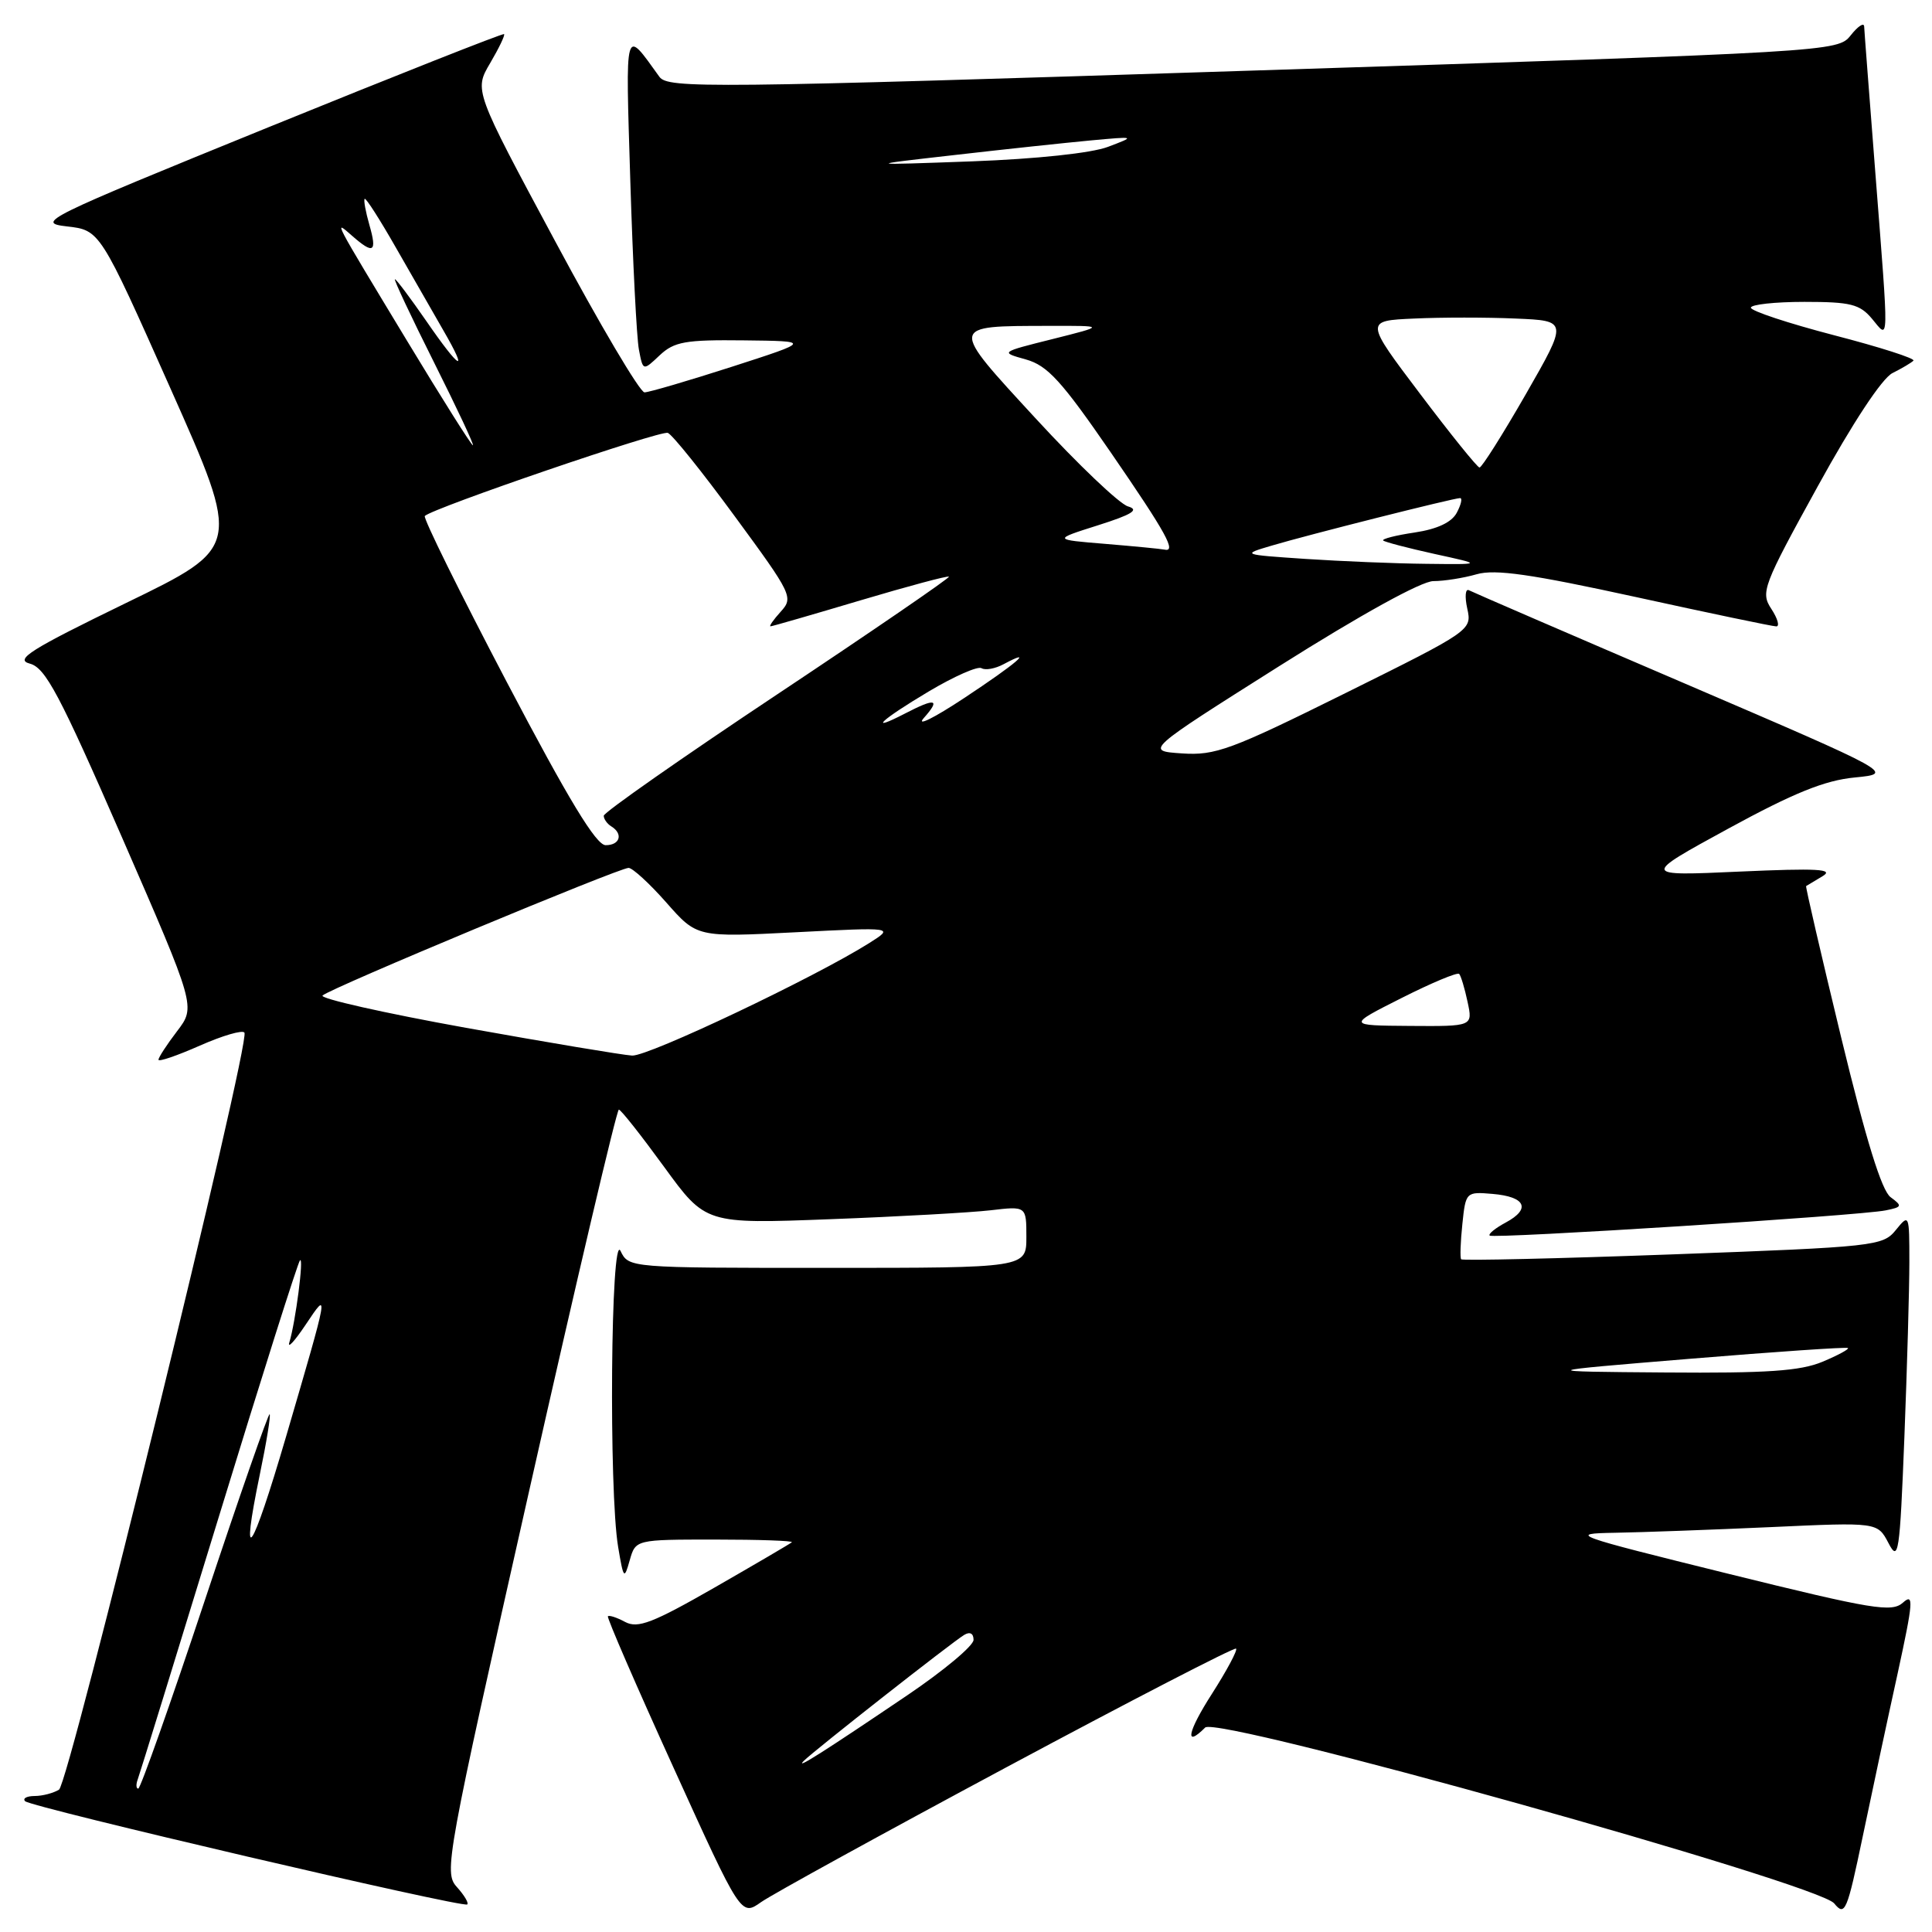 <?xml version="1.0" encoding="UTF-8" standalone="no"?>
<!DOCTYPE svg PUBLIC "-//W3C//DTD SVG 1.1//EN" "http://www.w3.org/Graphics/SVG/1.1/DTD/svg11.dtd" >
<svg xmlns="http://www.w3.org/2000/svg" xmlns:xlink="http://www.w3.org/1999/xlink" version="1.1" viewBox="0 0 256 256">
 <g >
 <path fill="currentColor"
d=" M 133.45 234.12 C 149.93 225.29 163.58 218.24 163.79 218.45 C 164.00 218.66 162.56 221.35 160.60 224.42 C 157.35 229.48 156.91 231.69 159.69 228.91 C 161.28 227.32 240.90 249.58 243.04 252.21 C 244.47 253.96 244.74 253.31 246.83 243.30 C 248.07 237.36 250.15 227.63 251.46 221.68 C 253.51 212.26 253.61 211.05 252.16 212.35 C 250.68 213.68 248.23 213.28 229.00 208.53 C 208.26 203.40 207.73 203.21 214.00 203.10 C 217.57 203.04 226.86 202.70 234.64 202.35 C 248.78 201.70 248.78 201.70 250.23 204.46 C 251.56 207.02 251.73 205.93 252.34 190.46 C 252.70 181.23 253.00 170.78 253.00 167.23 C 253.00 160.88 252.97 160.81 251.21 162.98 C 249.49 165.11 248.47 165.22 221.66 166.21 C 206.39 166.77 193.77 167.06 193.61 166.86 C 193.45 166.66 193.52 164.56 193.77 162.20 C 194.21 157.94 194.26 157.90 197.78 158.20 C 202.15 158.57 202.89 160.18 199.52 161.99 C 198.14 162.73 197.18 163.51 197.39 163.72 C 197.84 164.17 246.43 161.09 249.87 160.38 C 252.05 159.94 252.10 159.80 250.51 158.63 C 249.33 157.77 247.25 151.03 243.96 137.45 C 241.31 126.49 239.22 117.47 239.32 117.41 C 239.42 117.35 240.40 116.76 241.50 116.10 C 243.09 115.15 240.82 115.03 230.50 115.49 C 217.50 116.08 217.50 116.08 229.00 109.80 C 237.67 105.07 241.79 103.40 245.77 103.02 C 251.03 102.50 251.03 102.50 223.27 90.58 C 207.99 84.03 195.11 78.46 194.64 78.21 C 194.17 77.96 194.07 79.05 194.42 80.64 C 195.05 83.50 194.95 83.57 178.28 91.84 C 163.08 99.38 161.04 100.13 156.61 99.83 C 151.72 99.50 151.72 99.50 169.53 88.25 C 180.35 81.42 188.36 77.00 189.93 77.00 C 191.35 77.00 193.94 76.59 195.67 76.09 C 198.12 75.39 202.89 76.08 216.67 79.09 C 226.48 81.24 234.89 83.00 235.37 83.00 C 235.84 83.00 235.55 81.96 234.71 80.68 C 233.27 78.49 233.58 77.66 240.85 64.46 C 245.49 56.02 249.39 50.11 250.77 49.43 C 252.01 48.81 253.26 48.07 253.54 47.79 C 253.82 47.51 249.09 45.99 243.02 44.42 C 236.96 42.84 232.00 41.20 232.00 40.77 C 232.00 40.35 235.19 40.00 239.09 40.00 C 245.22 40.00 246.43 40.30 248.06 42.25 C 250.34 44.99 250.31 46.26 248.50 23.00 C 247.71 12.82 247.03 4.05 247.01 3.50 C 246.98 2.95 246.18 3.48 245.23 4.68 C 243.51 6.85 243.01 6.88 166.04 9.35 C 93.71 11.68 88.50 11.74 87.37 10.17 C 82.70 3.70 82.88 3.03 83.52 24.00 C 83.85 34.73 84.36 44.77 84.66 46.33 C 85.20 49.17 85.20 49.17 87.41 47.08 C 89.34 45.27 90.81 45.01 98.56 45.10 C 107.50 45.20 107.50 45.20 97.00 48.59 C 91.22 50.45 86.01 51.98 85.40 51.99 C 84.80 52.00 79.47 42.99 73.57 31.98 C 62.82 11.97 62.82 11.97 64.95 8.36 C 66.12 6.37 66.95 4.64 66.79 4.52 C 66.63 4.39 52.55 9.96 35.50 16.89 C 5.79 28.98 4.68 29.52 8.87 30.00 C 13.25 30.50 13.25 30.50 22.60 51.50 C 31.95 72.50 31.95 72.50 16.72 79.89 C 4.03 86.06 1.91 87.39 3.94 87.93 C 6.02 88.47 7.87 91.95 16.17 110.97 C 25.94 133.39 25.94 133.39 23.47 136.63 C 22.11 138.41 21.00 140.12 21.00 140.42 C 21.00 140.73 23.47 139.88 26.48 138.55 C 29.49 137.22 32.16 136.44 32.39 136.83 C 33.20 138.14 9.15 236.29 7.82 237.14 C 7.09 237.59 5.64 237.98 4.58 237.98 C 3.53 237.99 2.97 238.30 3.33 238.67 C 4.14 239.47 61.33 252.83 61.91 252.35 C 62.14 252.16 61.51 251.12 60.53 250.03 C 58.80 248.12 59.11 246.39 70.12 197.53 C 76.38 169.74 81.72 147.01 82.00 147.03 C 82.28 147.04 84.97 150.46 88.00 154.62 C 93.50 162.18 93.50 162.18 110.00 161.55 C 119.08 161.21 128.64 160.67 131.25 160.37 C 136.00 159.81 136.00 159.81 136.00 163.91 C 136.00 168.00 136.00 168.00 109.65 168.00 C 83.32 168.00 83.31 168.00 82.22 165.75 C 80.93 163.07 80.65 197.55 81.91 205.00 C 82.62 209.23 82.71 209.34 83.44 206.75 C 84.22 204.00 84.22 204.00 94.78 204.00 C 100.58 204.00 105.15 204.16 104.92 204.36 C 104.69 204.56 100.08 207.26 94.68 210.36 C 86.48 215.06 84.52 215.81 82.84 214.92 C 81.73 214.32 80.70 213.99 80.55 214.17 C 80.40 214.35 84.31 223.37 89.24 234.21 C 98.19 253.92 98.19 253.92 100.85 252.04 C 102.31 251.01 116.98 242.95 133.45 234.12 Z  M 18.26 235.75 C 18.52 235.06 23.34 219.43 28.99 201.00 C 34.63 182.57 39.47 167.28 39.75 167.00 C 40.29 166.46 39.16 175.19 38.34 177.88 C 38.07 178.77 39.05 177.70 40.52 175.50 C 43.62 170.86 43.62 170.83 37.91 190.34 C 33.32 205.99 31.77 208.23 34.43 195.36 C 35.31 191.14 35.89 187.56 35.73 187.39 C 35.57 187.23 31.70 198.33 27.14 212.05 C 22.58 225.77 18.61 237.00 18.32 237.00 C 18.03 237.00 18.00 236.44 18.26 235.75 Z  M 106.50 233.33 C 107.79 232.02 126.10 217.64 127.75 216.64 C 128.52 216.17 129.00 216.43 129.00 217.29 C 129.00 218.07 125.07 221.35 120.27 224.60 C 109.03 232.20 105.26 234.59 106.50 233.33 Z  M 224.00 180.04 C 235.28 179.11 244.66 178.47 244.86 178.62 C 245.06 178.76 243.54 179.58 241.49 180.44 C 238.55 181.67 234.11 181.97 220.63 181.86 C 203.50 181.73 203.50 181.73 224.00 180.04 Z  M 61.74 136.19 C 50.87 134.23 42.32 132.30 42.74 131.91 C 43.73 130.96 82.02 115.00 83.29 115.00 C 83.81 115.00 86.07 117.07 88.30 119.60 C 92.35 124.20 92.35 124.20 105.42 123.53 C 118.50 122.86 118.50 122.86 115.18 124.96 C 107.95 129.52 85.90 139.99 83.76 139.87 C 82.52 139.80 72.61 138.14 61.74 136.19 Z  M 185.72 132.24 C 189.68 130.24 193.12 128.80 193.35 129.05 C 193.58 129.30 194.08 130.96 194.46 132.75 C 195.16 136.00 195.16 136.00 186.83 135.94 C 178.50 135.88 178.50 135.88 185.72 132.24 Z  M 67.17 90.41 C 60.94 78.54 56.04 68.62 56.29 68.37 C 57.36 67.31 87.53 56.99 88.49 57.36 C 89.08 57.58 93.08 62.57 97.38 68.44 C 104.96 78.76 105.16 79.17 103.45 81.05 C 102.48 82.12 101.87 83.00 102.10 82.99 C 102.32 82.99 107.67 81.44 113.98 79.56 C 120.30 77.68 125.59 76.26 125.74 76.41 C 125.89 76.56 115.66 83.57 103.01 91.99 C 90.35 100.41 80.00 107.66 80.00 108.09 C 80.00 108.53 80.45 109.16 81.00 109.50 C 82.61 110.49 82.15 112.00 80.25 111.99 C 78.99 111.99 75.33 105.95 67.17 90.41 Z  M 122.40 95.15 C 124.66 92.61 123.98 92.44 119.95 94.53 C 114.82 97.18 116.75 95.38 123.08 91.61 C 126.43 89.62 129.57 88.23 130.06 88.54 C 130.56 88.84 131.87 88.61 132.98 88.01 C 137.23 85.74 134.71 87.90 127.75 92.50 C 123.76 95.14 121.36 96.33 122.40 95.15 Z  M 173.00 74.06 C 164.53 73.49 164.51 73.48 168.50 72.30 C 173.30 70.87 192.61 66.00 193.47 66.00 C 193.80 66.00 193.60 66.87 193.03 67.94 C 192.35 69.22 190.44 70.11 187.45 70.56 C 184.95 70.93 183.08 71.41 183.28 71.62 C 183.49 71.82 186.55 72.62 190.08 73.40 C 196.50 74.80 196.50 74.80 189.00 74.71 C 184.88 74.67 177.68 74.37 173.00 74.06 Z  M 146.50 72.07 C 139.50 71.50 139.50 71.50 145.50 69.60 C 150.04 68.16 151.00 67.55 149.46 67.10 C 148.33 66.77 142.85 61.55 137.28 55.50 C 125.73 42.96 125.70 43.21 139.00 43.18 C 146.50 43.16 146.50 43.16 139.50 44.92 C 132.50 46.67 132.50 46.67 135.94 47.63 C 138.81 48.44 140.66 50.47 147.19 59.96 C 154.60 70.74 155.97 73.23 154.25 72.82 C 153.84 72.73 150.35 72.39 146.50 72.07 Z  M 188.18 52.20 C 180.85 42.50 180.85 42.50 187.38 42.21 C 190.97 42.04 197.03 42.04 200.84 42.21 C 207.76 42.50 207.76 42.50 202.17 52.25 C 199.09 57.61 196.33 61.98 196.04 61.95 C 195.74 61.92 192.20 57.53 188.18 52.20 Z  M 53.99 45.25 C 43.95 28.64 44.18 29.08 46.66 31.25 C 49.50 33.74 49.99 33.44 48.95 29.82 C 48.45 28.07 48.16 26.50 48.32 26.35 C 48.48 26.19 50.33 29.08 52.44 32.78 C 54.55 36.48 57.38 41.41 58.73 43.75 C 62.18 49.71 60.96 49.04 56.46 42.50 C 54.37 39.48 52.51 37.00 52.33 37.00 C 52.14 37.00 54.47 41.95 57.50 48.00 C 60.53 54.05 62.86 59.00 62.66 59.00 C 62.46 59.00 58.56 52.81 53.99 45.25 Z  M 126.50 20.54 C 133.10 19.78 141.20 18.92 144.50 18.61 C 150.50 18.06 150.50 18.06 146.81 19.46 C 144.61 20.29 137.36 21.06 128.81 21.38 C 114.50 21.90 114.50 21.90 126.50 20.54 Z "/>
</g>
</svg>